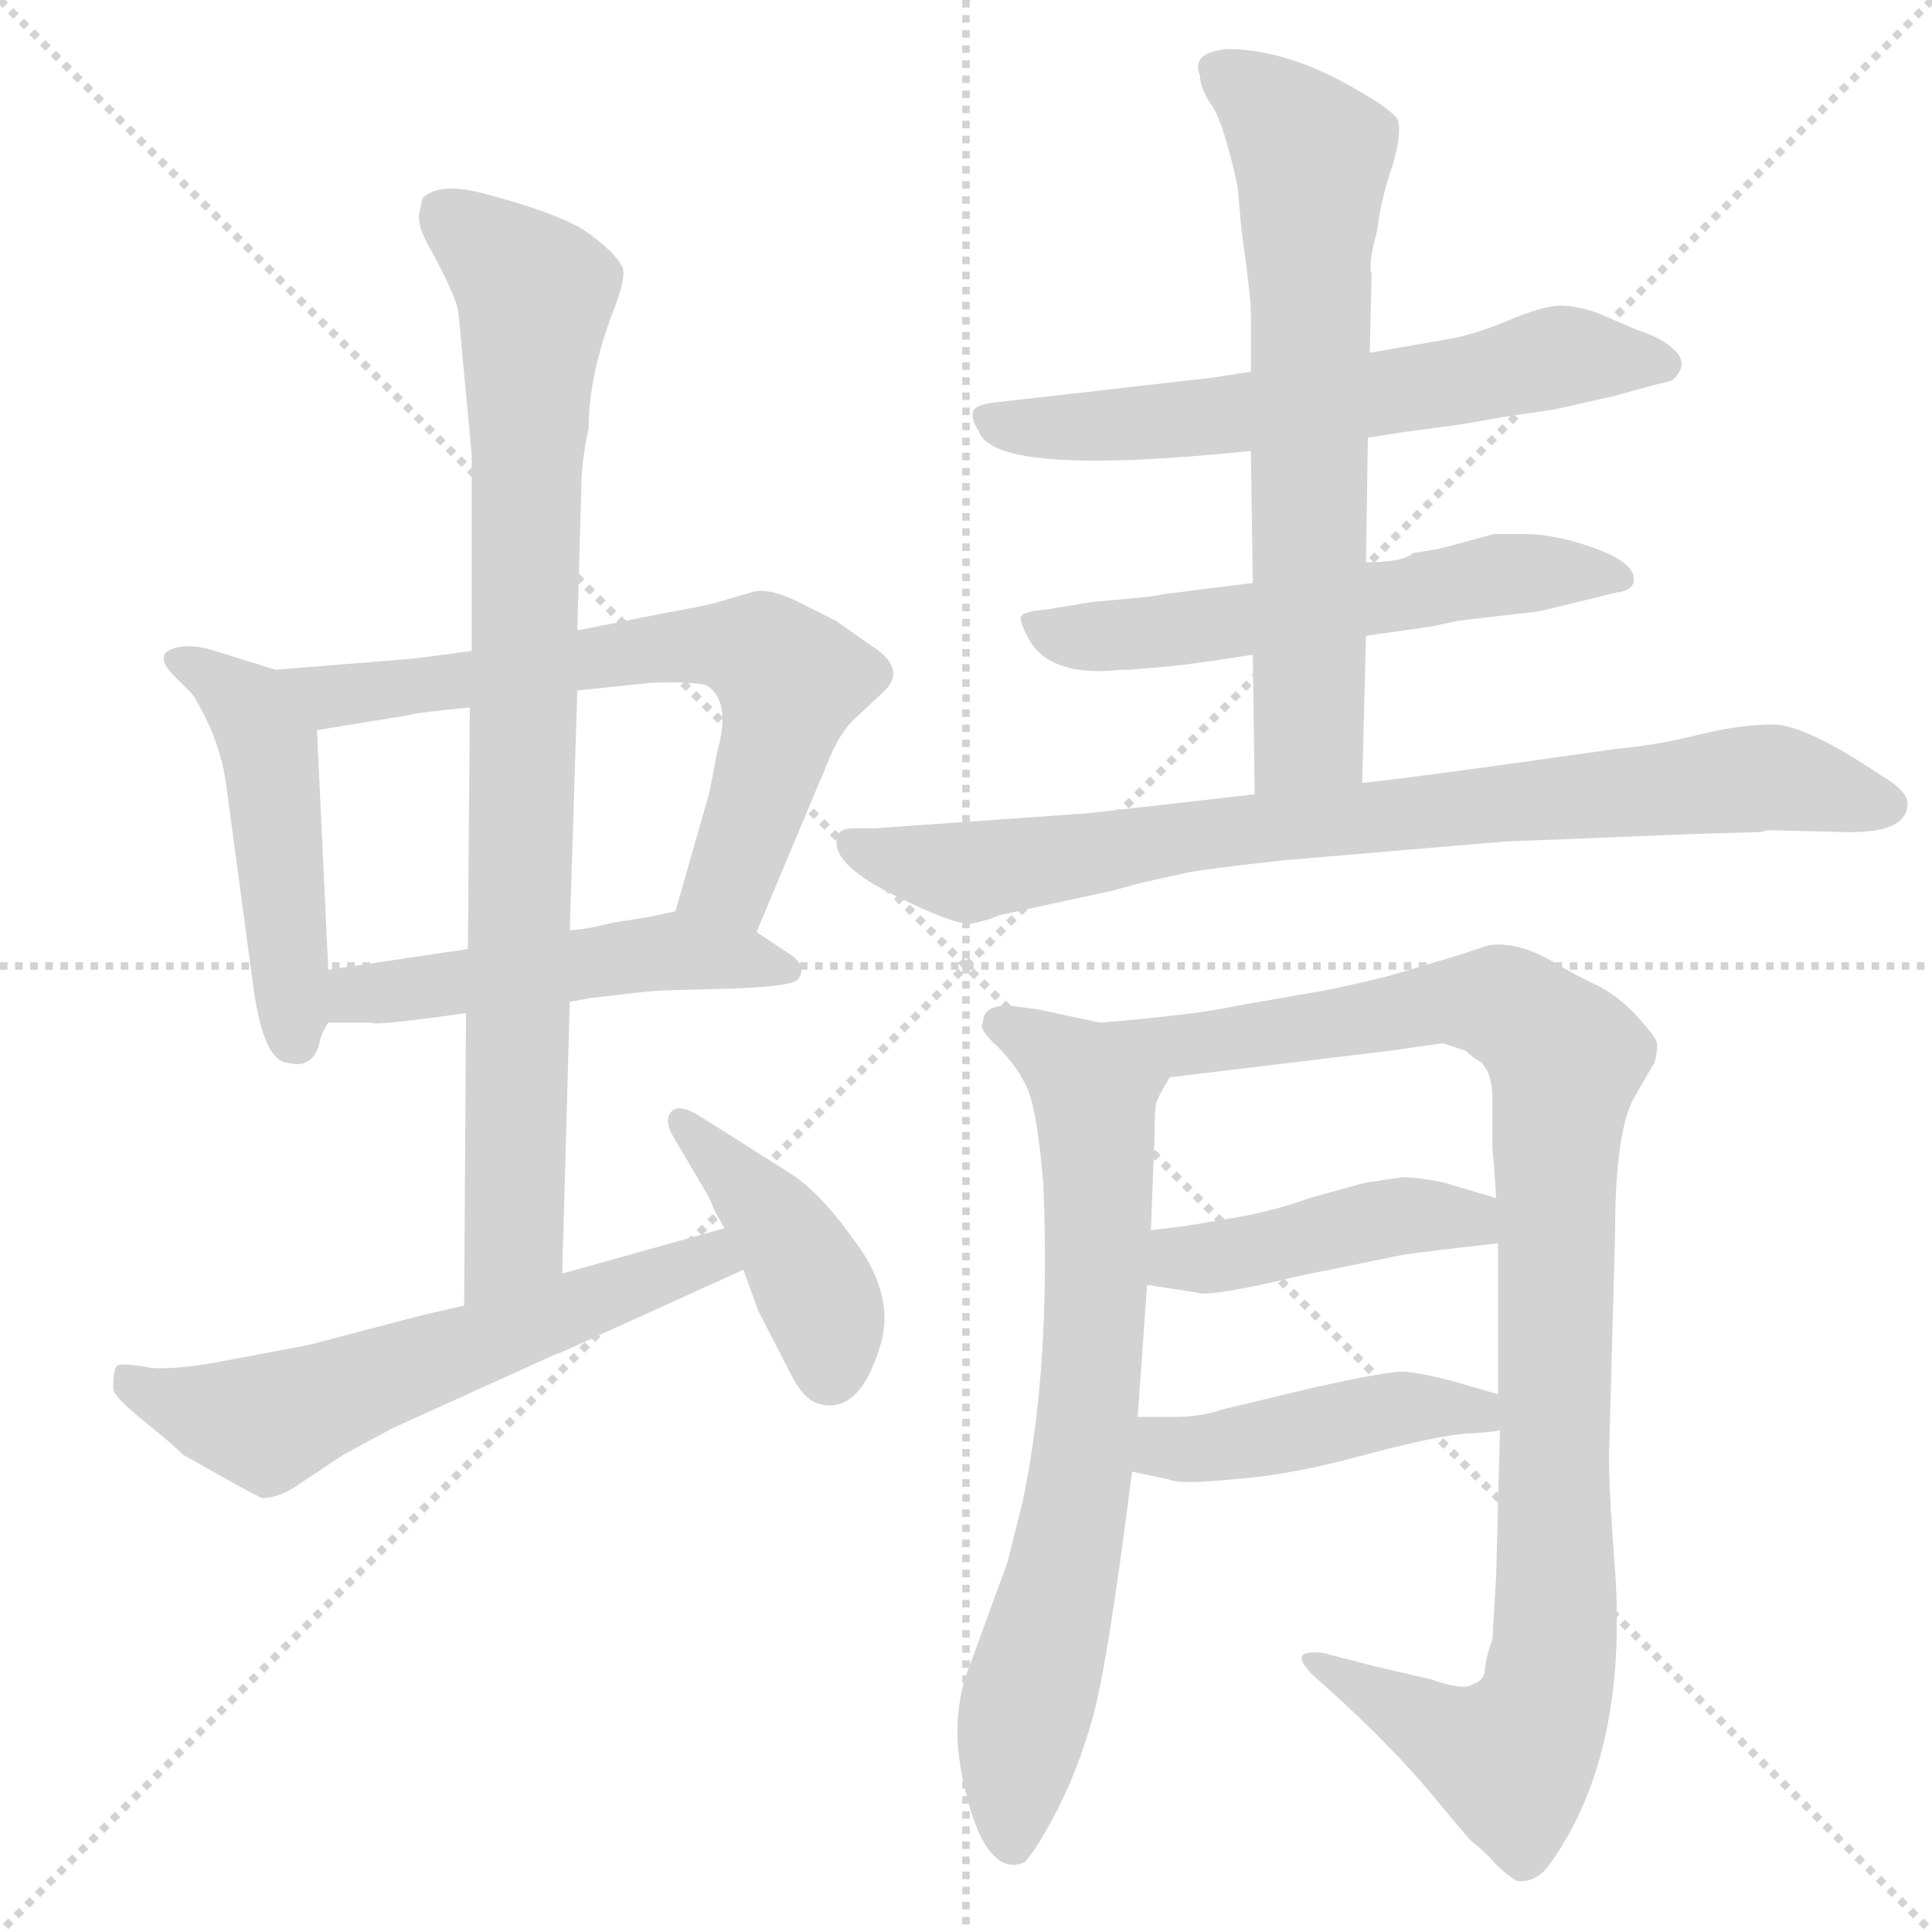 <svg xmlns="http://www.w3.org/2000/svg" version="1.1" viewBox="0 0 1024 1024">
  <g stroke="lightgray" stroke-dasharray="1,1" stroke-width="1" transform="scale(4, 4)">
    <line x1="0" y1="0" x2="256" y2="256" />
    <line x1="256" y1="0" x2="0" y2="256" />
    <line x1="128" y1="0" x2="128" y2="256" />
    <line x1="0" y1="128" x2="256" y2="128" />
  </g>
  <g transform="scale(1.0, -1.0) translate(0.0, -833.00)">
    <style type="text/css">
      
        @keyframes keyframes0 {
          from {
            stroke: blue;
            stroke-dashoffset: 479;
            stroke-width: 128;
          }
          61% {
            animation-timing-function: step-end;
            stroke: blue;
            stroke-dashoffset: 0;
            stroke-width: 128;
          }
          to {
            stroke: black;
            stroke-width: 1024;
          }
        }
        #make-me-a-hanzi-animation-0 {
          animation: keyframes0 0.64s both;
          animation-delay: 0s;
          animation-timing-function: linear;
        }
      
        @keyframes keyframes1 {
          from {
            stroke: blue;
            stroke-dashoffset: 665;
            stroke-width: 128;
          }
          68% {
            animation-timing-function: step-end;
            stroke: blue;
            stroke-dashoffset: 0;
            stroke-width: 128;
          }
          to {
            stroke: black;
            stroke-width: 1024;
          }
        }
        #make-me-a-hanzi-animation-1 {
          animation: keyframes1 0.791s both;
          animation-delay: 0.64s;
          animation-timing-function: linear;
        }
      
        @keyframes keyframes2 {
          from {
            stroke: blue;
            stroke-dashoffset: 498;
            stroke-width: 128;
          }
          62% {
            animation-timing-function: step-end;
            stroke: blue;
            stroke-dashoffset: 0;
            stroke-width: 128;
          }
          to {
            stroke: black;
            stroke-width: 1024;
          }
        }
        #make-me-a-hanzi-animation-2 {
          animation: keyframes2 0.655s both;
          animation-delay: 1.431s;
          animation-timing-function: linear;
        }
      
        @keyframes keyframes3 {
          from {
            stroke: blue;
            stroke-dashoffset: 858;
            stroke-width: 128;
          }
          74% {
            animation-timing-function: step-end;
            stroke: blue;
            stroke-dashoffset: 0;
            stroke-width: 128;
          }
          to {
            stroke: black;
            stroke-width: 1024;
          }
        }
        #make-me-a-hanzi-animation-3 {
          animation: keyframes3 0.948s both;
          animation-delay: 2.086s;
          animation-timing-function: linear;
        }
      
        @keyframes keyframes4 {
          from {
            stroke: blue;
            stroke-dashoffset: 596;
            stroke-width: 128;
          }
          66% {
            animation-timing-function: step-end;
            stroke: blue;
            stroke-dashoffset: 0;
            stroke-width: 128;
          }
          to {
            stroke: black;
            stroke-width: 1024;
          }
        }
        #make-me-a-hanzi-animation-4 {
          animation: keyframes4 0.735s both;
          animation-delay: 3.035s;
          animation-timing-function: linear;
        }
      
        @keyframes keyframes5 {
          from {
            stroke: blue;
            stroke-dashoffset: 414;
            stroke-width: 128;
          }
          57% {
            animation-timing-function: step-end;
            stroke: blue;
            stroke-dashoffset: 0;
            stroke-width: 128;
          }
          to {
            stroke: black;
            stroke-width: 1024;
          }
        }
        #make-me-a-hanzi-animation-5 {
          animation: keyframes5 0.587s both;
          animation-delay: 3.77s;
          animation-timing-function: linear;
        }
      
        @keyframes keyframes6 {
          from {
            stroke: blue;
            stroke-dashoffset: 614;
            stroke-width: 128;
          }
          67% {
            animation-timing-function: step-end;
            stroke: blue;
            stroke-dashoffset: 0;
            stroke-width: 128;
          }
          to {
            stroke: black;
            stroke-width: 1024;
          }
        }
        #make-me-a-hanzi-animation-6 {
          animation: keyframes6 0.75s both;
          animation-delay: 4.356s;
          animation-timing-function: linear;
        }
      
        @keyframes keyframes7 {
          from {
            stroke: blue;
            stroke-dashoffset: 567;
            stroke-width: 128;
          }
          65% {
            animation-timing-function: step-end;
            stroke: blue;
            stroke-dashoffset: 0;
            stroke-width: 128;
          }
          to {
            stroke: black;
            stroke-width: 1024;
          }
        }
        #make-me-a-hanzi-animation-7 {
          animation: keyframes7 0.711s both;
          animation-delay: 5.106s;
          animation-timing-function: linear;
        }
      
        @keyframes keyframes8 {
          from {
            stroke: blue;
            stroke-dashoffset: 664;
            stroke-width: 128;
          }
          68% {
            animation-timing-function: step-end;
            stroke: blue;
            stroke-dashoffset: 0;
            stroke-width: 128;
          }
          to {
            stroke: black;
            stroke-width: 1024;
          }
        }
        #make-me-a-hanzi-animation-8 {
          animation: keyframes8 0.79s both;
          animation-delay: 5.818s;
          animation-timing-function: linear;
        }
      
        @keyframes keyframes9 {
          from {
            stroke: blue;
            stroke-dashoffset: 812;
            stroke-width: 128;
          }
          73% {
            animation-timing-function: step-end;
            stroke: blue;
            stroke-dashoffset: 0;
            stroke-width: 128;
          }
          to {
            stroke: black;
            stroke-width: 1024;
          }
        }
        #make-me-a-hanzi-animation-9 {
          animation: keyframes9 0.911s both;
          animation-delay: 6.608s;
          animation-timing-function: linear;
        }
      
        @keyframes keyframes10 {
          from {
            stroke: blue;
            stroke-dashoffset: 714;
            stroke-width: 128;
          }
          70% {
            animation-timing-function: step-end;
            stroke: blue;
            stroke-dashoffset: 0;
            stroke-width: 128;
          }
          to {
            stroke: black;
            stroke-width: 1024;
          }
        }
        #make-me-a-hanzi-animation-10 {
          animation: keyframes10 0.831s both;
          animation-delay: 7.519s;
          animation-timing-function: linear;
        }
      
        @keyframes keyframes11 {
          from {
            stroke: blue;
            stroke-dashoffset: 1003;
            stroke-width: 128;
          }
          77% {
            animation-timing-function: step-end;
            stroke: blue;
            stroke-dashoffset: 0;
            stroke-width: 128;
          }
          to {
            stroke: black;
            stroke-width: 1024;
          }
        }
        #make-me-a-hanzi-animation-11 {
          animation: keyframes11 1.066s both;
          animation-delay: 8.35s;
          animation-timing-function: linear;
        }
      
        @keyframes keyframes12 {
          from {
            stroke: blue;
            stroke-dashoffset: 434;
            stroke-width: 128;
          }
          59% {
            animation-timing-function: step-end;
            stroke: blue;
            stroke-dashoffset: 0;
            stroke-width: 128;
          }
          to {
            stroke: black;
            stroke-width: 1024;
          }
        }
        #make-me-a-hanzi-animation-12 {
          animation: keyframes12 0.603s both;
          animation-delay: 9.416s;
          animation-timing-function: linear;
        }
      
        @keyframes keyframes13 {
          from {
            stroke: blue;
            stroke-dashoffset: 444;
            stroke-width: 128;
          }
          59% {
            animation-timing-function: step-end;
            stroke: blue;
            stroke-dashoffset: 0;
            stroke-width: 128;
          }
          to {
            stroke: black;
            stroke-width: 1024;
          }
        }
        #make-me-a-hanzi-animation-13 {
          animation: keyframes13 0.611s both;
          animation-delay: 10.019s;
          animation-timing-function: linear;
        }
      
    </style>
    
      <path d="M 146 478 L 114 488 Q 98 493 89 488 Q 83 484 93 474 L 102 465 Q 117 441 120 416 L 134 312 Q 139 273 151 270 Q 159 268 162 270 Q 167 272 169 279 Q 170 285 174 291 C 175 293 175 293 174 319 L 168 446 C 167 472 167 472 146 478 Z" fill="lightgray" />
    
      <path d="M 381 514 Q 379 513 352 508 L 317 501 Q 307 499 306 499 L 250 488 L 220 484 L 146 478 C 116 476 138 441 168 446 L 217 454 Q 218 455 249 458 L 306 467 L 344 471 Q 363 472 374 470 Q 388 462 380 434 L 376 413 L 358 350 C 350 321 389 311 401 339 L 440 432 Q 446 446 454 453 L 468 466 Q 481 478 463 490 L 443 504 L 423 514 Q 407 522 398 519 L 381 514 Z" fill="lightgray" />
    
      <path d="M 174 291 L 197 291 Q 197 289 247 296 L 302 302 L 313 304 L 330 306 Q 347 308 351 308 L 386 309 Q 420 310 423 314 Q 428 321 419 327 L 401 339 C 378 354 378 354 358 350 L 344 347 L 325 344 Q 309 340 302 340 L 248 330 L 174 319 C 144 315 144 291 174 291 Z" fill="lightgray" />
    
      <path d="M 306 499 L 308 571 Q 308 588 312 606 Q 312 634 325 668 Q 332 686 330 691 Q 326 700 308 712 Q 292 721 258 730 Q 233 737 224 728 Q 222 720 222 718 Q 222 712 227 703 Q 242 676 243 667 L 250 592 L 250 488 L 249 458 L 248 330 L 247 296 L 246 141 C 246 111 297 128 298 158 L 302 302 L 302 340 L 306 467 L 306 499 Z" fill="lightgray" />
    
      <path d="M 246 141 L 224 136 L 163 120 L 115 111 Q 93 107 80 108 Q 64 111 62 109 Q 60 107 60 97 Q 60 93 76 80 Q 91 68 97 62 L 120 49 Q 138 39 139 39 Q 148 39 158 46 L 182 62 L 208 76 L 294 115 L 297 116 L 394 160 C 421 172 413 190 384 182 L 298 158 L 246 141 Z" fill="lightgray" />
    
      <path d="M 394 160 L 402 138 L 419 105 Q 426 91 434 89 Q 455 83 466 118 Q 475 144 455 172.5 Q 435 201 419 211 L 370 242 Q 360 248 356 244 Q 352 240 356 232 L 376 198 Q 378 192 384 182 L 394 160 Z" fill="lightgray" />
    
      <path d="M 725 601 L 744 604 L 774 608 L 797 612 L 824 616 L 855 623 L 877 629 Q 886 631 887 632 Q 895 640 888 647 Q 881 654 868 658 L 847 667 Q 836 671 827 671 Q 818 671 799 663 Q 780 655 766 653 L 726 646 L 663 636 L 644 633 L 530 620 Q 518 619 516 615.5 Q 514 612 519 604 Q 528 580 663 594 L 725 601 Z" fill="lightgray" />
    
      <path d="M 622 480 Q 639 482 664 486 L 724 496 L 759 501 L 773 504 L 816 509 L 857 519 Q 866 520 866 526 Q 866 535 845 542.5 Q 824 550 808 550 L 792 550 L 770 544 Q 759 541 749 540 Q 744 535 724 535 L 664 524 L 616 518 Q 615 517 579 514 L 555 510 Q 541 509 541 505.5 Q 541 502 546 493 Q 558 474 594 478 L 598 478 L 622 480 Z" fill="lightgray" />
    
      <path d="M 664 486 L 665 412 C 665 382 721 388 722 418 L 724 496 L 724 535 L 725 601 L 726 646 L 727 688 Q 725 693 730 711 Q 732 728 738 745 Q 743 762 741 769 Q 739 775 709 791 Q 678 807 650 807 Q 631 805 636 793 Q 636 786 643 776 Q 649 766 656 734 L 658 711 Q 663 676 663 667 L 663 636 L 663 594 L 664 524 L 664 486 Z" fill="lightgray" />
    
      <path d="M 665 412 L 577 402 L 464 394 L 453 394 Q 445 394 444 390 Q 439 376 473 359 Q 507 342 515 343.5 Q 523 345 530 348 L 590 361 Q 604 365 609 366 L 627 370 Q 635 372 680 377 L 798 387 Q 800 387 899 391 L 933 392 L 937 393 L 977 392 Q 1011 391 1011 407 Q 1011 414 997 422 Q 957 449 939.5 449 Q 922 449 900 443.5 Q 878 438 856 436 L 792 427 Q 755 422 747 421 L 722 418 L 665 412 Z" fill="lightgray" />
    
      <path d="M 583 291 L 550 298 Q 536 300 534 300 Q 521 300 521 291 Q 518 288 529 278 Q 540 267 545 255 Q 550 242 553 205 Q 557 108 542 37 L 534 5 L 515 -47 Q 504 -73 509 -103 Q 514 -132 523 -146 Q 532 -159 543 -154 Q 549 -148 560 -127 Q 571 -106 579 -78 Q 587 -50 600 53 L 603 82 L 608 152 L 610 181 L 612 232 Q 612 246 613 249 C 615 279 612 285 583 291 Z" fill="lightgray" />
    
      <path d="M 804 -164 Q 813 -165 820 -157 Q 863 -99 856 1 Q 852 53 853 68 L 856 178 Q 856 233 866 251 L 877 270 Q 879 278 878 281 Q 877 284 868 294 Q 859 304 848 310 Q 837 315 820 325 Q 803 334 789 332 L 774 327 L 737 316 Q 709 309 696 307 L 656 300 Q 633 295 583 291 C 553 288 590 229 613 249 Q 614 252 620 262 L 736 276 Q 764 280 765 280 L 777 276 Q 781 272 785 270 Q 791 264 791 251 L 791 225 L 792 213 L 793 198 L 794 174 L 794 94 L 795 75 L 793 -2 L 791 -36 Q 787 -47 787 -53 Q 786 -58 780 -60 Q 776 -63 758 -57 L 728 -50 L 701 -43 Q 691 -42 690 -45 Q 689 -48 696 -55 L 705 -63 Q 738 -93 758 -117 Q 777 -140 780 -143 Q 783 -145 790 -152 Q 796 -159 804 -164 Z" fill="lightgray" />
    
      <path d="M 608 152 L 634 148 Q 640 145 690 157 L 744 168 Q 758 170 794 174 C 824 177 822 189 793 198 L 766 206 Q 753 209 743 209 L 723 206 L 694 198 Q 678 192 657 188 L 627 183 L 610 181 C 580 177 578 157 608 152 Z" fill="lightgray" />
    
      <path d="M 600 53 L 619 49 Q 625 46 654 49 Q 683 51 720 61 Q 757 71 775 73 Q 793 74 795 75 C 825 80 823 86 794 94 L 770 101 Q 750 106 743 106 Q 735 106 698 98 L 648 86 Q 636 82 623 82 L 603 82 C 573 82 571 59 600 53 Z" fill="lightgray" />
    
    
      <clipPath id="make-me-a-hanzi-clip-0">
        <path d="M 146 478 L 114 488 Q 98 493 89 488 Q 83 484 93 474 L 102 465 Q 117 441 120 416 L 134 312 Q 139 273 151 270 Q 159 268 162 270 Q 167 272 169 279 Q 170 285 174 291 C 175 293 175 293 174 319 L 168 446 C 167 472 167 472 146 478 Z" />
      </clipPath>
      <path clip-path="url(#make-me-a-hanzi-clip-0)" d="M 96 482 L 124 465 L 143 437 L 157 281" fill="none" id="make-me-a-hanzi-animation-0" stroke-dasharray="351 702" stroke-linecap="round" />
    
      <clipPath id="make-me-a-hanzi-clip-1">
        <path d="M 381 514 Q 379 513 352 508 L 317 501 Q 307 499 306 499 L 250 488 L 220 484 L 146 478 C 116 476 138 441 168 446 L 217 454 Q 218 455 249 458 L 306 467 L 344 471 Q 363 472 374 470 Q 388 462 380 434 L 376 413 L 358 350 C 350 321 389 311 401 339 L 440 432 Q 446 446 454 453 L 468 466 Q 481 478 463 490 L 443 504 L 423 514 Q 407 522 398 519 L 381 514 Z" />
      </clipPath>
      <path clip-path="url(#make-me-a-hanzi-clip-1)" d="M 154 475 L 176 464 L 369 491 L 405 486 L 419 472 L 415 453 L 388 368 L 367 354" fill="none" id="make-me-a-hanzi-animation-1" stroke-dasharray="537 1074" stroke-linecap="round" />
    
      <clipPath id="make-me-a-hanzi-clip-2">
        <path d="M 174 291 L 197 291 Q 197 289 247 296 L 302 302 L 313 304 L 330 306 Q 347 308 351 308 L 386 309 Q 420 310 423 314 Q 428 321 419 327 L 401 339 C 378 354 378 354 358 350 L 344 347 L 325 344 Q 309 340 302 340 L 248 330 L 174 319 C 144 315 144 291 174 291 Z" />
      </clipPath>
      <path clip-path="url(#make-me-a-hanzi-clip-2)" d="M 180 298 L 198 308 L 355 329 L 417 319" fill="none" id="make-me-a-hanzi-animation-2" stroke-dasharray="370 740" stroke-linecap="round" />
    
      <clipPath id="make-me-a-hanzi-clip-3">
        <path d="M 306 499 L 308 571 Q 308 588 312 606 Q 312 634 325 668 Q 332 686 330 691 Q 326 700 308 712 Q 292 721 258 730 Q 233 737 224 728 Q 222 720 222 718 Q 222 712 227 703 Q 242 676 243 667 L 250 592 L 250 488 L 249 458 L 248 330 L 247 296 L 246 141 C 246 111 297 128 298 158 L 302 302 L 302 340 L 306 467 L 306 499 Z" />
      </clipPath>
      <path clip-path="url(#make-me-a-hanzi-clip-3)" d="M 233 721 L 270 692 L 284 673 L 273 195 L 271 174 L 251 149" fill="none" id="make-me-a-hanzi-animation-3" stroke-dasharray="730 1460" stroke-linecap="round" />
    
      <clipPath id="make-me-a-hanzi-clip-4">
        <path d="M 246 141 L 224 136 L 163 120 L 115 111 Q 93 107 80 108 Q 64 111 62 109 Q 60 107 60 97 Q 60 93 76 80 Q 91 68 97 62 L 120 49 Q 138 39 139 39 Q 148 39 158 46 L 182 62 L 208 76 L 294 115 L 297 116 L 394 160 C 421 172 413 190 384 182 L 298 158 L 246 141 Z" />
      </clipPath>
      <path clip-path="url(#make-me-a-hanzi-clip-4)" d="M 66 102 L 110 84 L 140 79 L 376 167 L 385 162" fill="none" id="make-me-a-hanzi-animation-4" stroke-dasharray="468 936" stroke-linecap="round" />
    
      <clipPath id="make-me-a-hanzi-clip-5">
        <path d="M 394 160 L 402 138 L 419 105 Q 426 91 434 89 Q 455 83 466 118 Q 475 144 455 172.5 Q 435 201 419 211 L 370 242 Q 360 248 356 244 Q 352 240 356 232 L 376 198 Q 378 192 384 182 L 394 160 Z" />
      </clipPath>
      <path clip-path="url(#make-me-a-hanzi-clip-5)" d="M 362 238 L 420 173 L 438 136 L 440 106" fill="none" id="make-me-a-hanzi-animation-5" stroke-dasharray="286 572" stroke-linecap="round" />
    
      <clipPath id="make-me-a-hanzi-clip-6">
        <path d="M 725 601 L 744 604 L 774 608 L 797 612 L 824 616 L 855 623 L 877 629 Q 886 631 887 632 Q 895 640 888 647 Q 881 654 868 658 L 847 667 Q 836 671 827 671 Q 818 671 799 663 Q 780 655 766 653 L 726 646 L 663 636 L 644 633 L 530 620 Q 518 619 516 615.5 Q 514 612 519 604 Q 528 580 663 594 L 725 601 Z" />
      </clipPath>
      <path clip-path="url(#make-me-a-hanzi-clip-6)" d="M 525 612 L 544 606 L 603 607 L 715 621 L 835 645 L 879 640" fill="none" id="make-me-a-hanzi-animation-6" stroke-dasharray="486 972" stroke-linecap="round" />
    
      <clipPath id="make-me-a-hanzi-clip-7">
        <path d="M 622 480 Q 639 482 664 486 L 724 496 L 759 501 L 773 504 L 816 509 L 857 519 Q 866 520 866 526 Q 866 535 845 542.5 Q 824 550 808 550 L 792 550 L 770 544 Q 759 541 749 540 Q 744 535 724 535 L 664 524 L 616 518 Q 615 517 579 514 L 555 510 Q 541 509 541 505.5 Q 541 502 546 493 Q 558 474 594 478 L 598 478 L 622 480 Z" />
      </clipPath>
      <path clip-path="url(#make-me-a-hanzi-clip-7)" d="M 550 502 L 585 495 L 792 528 L 858 527" fill="none" id="make-me-a-hanzi-animation-7" stroke-dasharray="439 878" stroke-linecap="round" />
    
      <clipPath id="make-me-a-hanzi-clip-8">
        <path d="M 664 486 L 665 412 C 665 382 721 388 722 418 L 724 496 L 724 535 L 725 601 L 726 646 L 727 688 Q 725 693 730 711 Q 732 728 738 745 Q 743 762 741 769 Q 739 775 709 791 Q 678 807 650 807 Q 631 805 636 793 Q 636 786 643 776 Q 649 766 656 734 L 658 711 Q 663 676 663 667 L 663 636 L 663 594 L 664 524 L 664 486 Z" />
      </clipPath>
      <path clip-path="url(#make-me-a-hanzi-clip-8)" d="M 646 797 L 695 751 L 694 444 L 671 419" fill="none" id="make-me-a-hanzi-animation-8" stroke-dasharray="536 1072" stroke-linecap="round" />
    
      <clipPath id="make-me-a-hanzi-clip-9">
        <path d="M 665 412 L 577 402 L 464 394 L 453 394 Q 445 394 444 390 Q 439 376 473 359 Q 507 342 515 343.5 Q 523 345 530 348 L 590 361 Q 604 365 609 366 L 627 370 Q 635 372 680 377 L 798 387 Q 800 387 899 391 L 933 392 L 937 393 L 977 392 Q 1011 391 1011 407 Q 1011 414 997 422 Q 957 449 939.5 449 Q 922 449 900 443.5 Q 878 438 856 436 L 792 427 Q 755 422 747 421 L 722 418 L 665 412 Z" />
      </clipPath>
      <path clip-path="url(#make-me-a-hanzi-clip-9)" d="M 451 386 L 471 377 L 514 371 L 660 394 L 935 421 L 1000 406" fill="none" id="make-me-a-hanzi-animation-9" stroke-dasharray="684 1368" stroke-linecap="round" />
    
      <clipPath id="make-me-a-hanzi-clip-10">
        <path d="M 583 291 L 550 298 Q 536 300 534 300 Q 521 300 521 291 Q 518 288 529 278 Q 540 267 545 255 Q 550 242 553 205 Q 557 108 542 37 L 534 5 L 515 -47 Q 504 -73 509 -103 Q 514 -132 523 -146 Q 532 -159 543 -154 Q 549 -148 560 -127 Q 571 -106 579 -78 Q 587 -50 600 53 L 603 82 L 608 152 L 610 181 L 612 232 Q 612 246 613 249 C 615 279 612 285 583 291 Z" />
      </clipPath>
      <path clip-path="url(#make-me-a-hanzi-clip-10)" d="M 532 289 L 568 267 L 582 227 L 573 45 L 540 -92 L 537 -142" fill="none" id="make-me-a-hanzi-animation-10" stroke-dasharray="586 1172" stroke-linecap="round" />
    
      <clipPath id="make-me-a-hanzi-clip-11">
        <path d="M 804 -164 Q 813 -165 820 -157 Q 863 -99 856 1 Q 852 53 853 68 L 856 178 Q 856 233 866 251 L 877 270 Q 879 278 878 281 Q 877 284 868 294 Q 859 304 848 310 Q 837 315 820 325 Q 803 334 789 332 L 774 327 L 737 316 Q 709 309 696 307 L 656 300 Q 633 295 583 291 C 553 288 590 229 613 249 Q 614 252 620 262 L 736 276 Q 764 280 765 280 L 777 276 Q 781 272 785 270 Q 791 264 791 251 L 791 225 L 792 213 L 793 198 L 794 174 L 794 94 L 795 75 L 793 -2 L 791 -36 Q 787 -47 787 -53 Q 786 -58 780 -60 Q 776 -63 758 -57 L 728 -50 L 701 -43 Q 691 -42 690 -45 Q 689 -48 696 -55 L 705 -63 Q 738 -93 758 -117 Q 777 -140 780 -143 Q 783 -145 790 -152 Q 796 -159 804 -164 Z" />
      </clipPath>
      <path clip-path="url(#make-me-a-hanzi-clip-11)" d="M 593 290 L 613 278 L 761 302 L 795 302 L 830 272 L 824 222 L 825 -25 L 819 -68 L 808 -91 L 801 -99 L 793 -98 L 696 -48" fill="none" id="make-me-a-hanzi-animation-11" stroke-dasharray="875 1750" stroke-linecap="round" />
    
      <clipPath id="make-me-a-hanzi-clip-12">
        <path d="M 608 152 L 634 148 Q 640 145 690 157 L 744 168 Q 758 170 794 174 C 824 177 822 189 793 198 L 766 206 Q 753 209 743 209 L 723 206 L 694 198 Q 678 192 657 188 L 627 183 L 610 181 C 580 177 578 157 608 152 Z" />
      </clipPath>
      <path clip-path="url(#make-me-a-hanzi-clip-12)" d="M 615 173 L 630 165 L 643 166 L 746 189 L 779 187 L 785 180" fill="none" id="make-me-a-hanzi-animation-12" stroke-dasharray="306 612" stroke-linecap="round" />
    
      <clipPath id="make-me-a-hanzi-clip-13">
        <path d="M 600 53 L 619 49 Q 625 46 654 49 Q 683 51 720 61 Q 757 71 775 73 Q 793 74 795 75 C 825 80 823 86 794 94 L 770 101 Q 750 106 743 106 Q 735 106 698 98 L 648 86 Q 636 82 623 82 L 603 82 C 573 82 571 59 600 53 Z" />
      </clipPath>
      <path clip-path="url(#make-me-a-hanzi-clip-13)" d="M 606 60 L 746 87 L 791 80" fill="none" id="make-me-a-hanzi-animation-13" stroke-dasharray="316 632" stroke-linecap="round" />
    
  </g>
</svg>